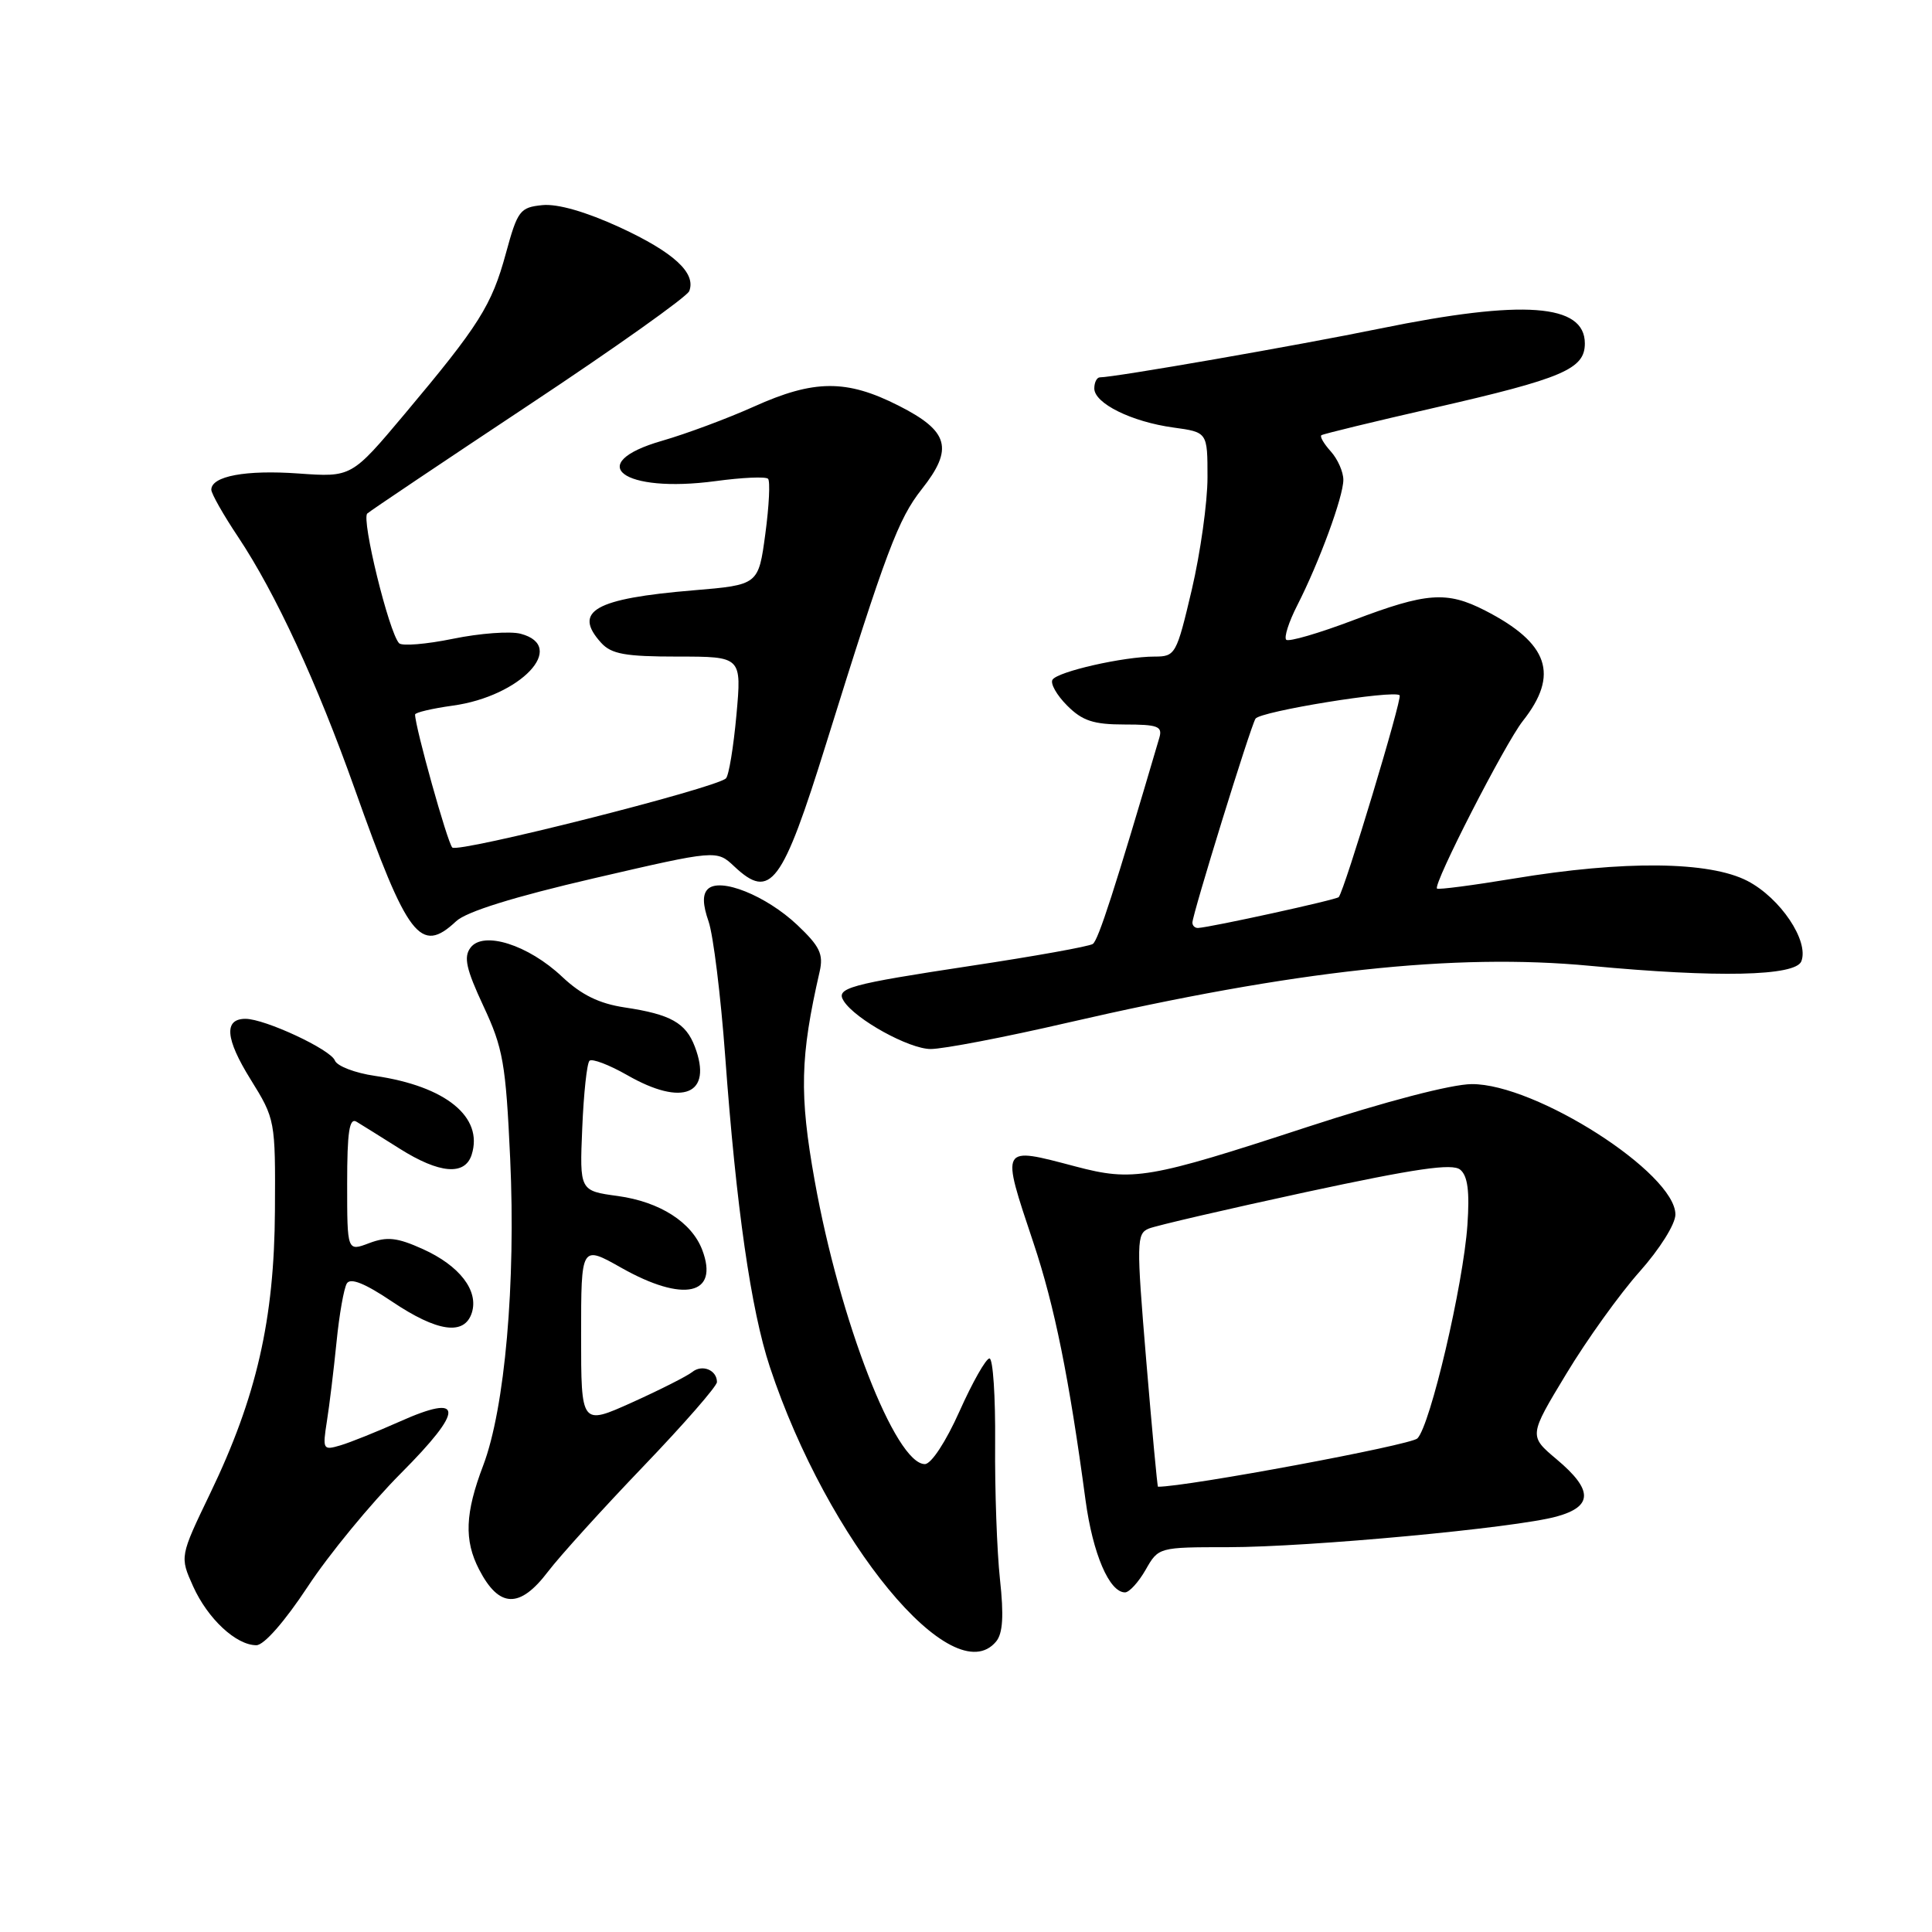 <?xml version="1.0" encoding="UTF-8" standalone="no"?>
<!DOCTYPE svg PUBLIC "-//W3C//DTD SVG 1.1//EN" "http://www.w3.org/Graphics/SVG/1.1/DTD/svg11.dtd" >
<svg xmlns="http://www.w3.org/2000/svg" xmlns:xlink="http://www.w3.org/1999/xlink" version="1.1" viewBox="0 0 256 256">
 <g >
 <path fill="currentColor"
d=" M 131.99 217.51 C 132.88 216.44 133.03 214.10 132.50 209.26 C 132.10 205.54 131.81 197.44 131.86 191.25 C 131.91 185.06 131.58 180.00 131.11 180.00 C 130.65 180.00 128.86 183.15 127.14 187.00 C 125.33 191.05 123.39 194.00 122.55 194.00 C 118.65 194.00 111.27 175.00 107.95 156.45 C 105.90 145.02 106.02 140.02 108.61 128.73 C 109.13 126.43 108.63 125.39 105.64 122.56 C 101.50 118.66 95.39 116.21 93.78 117.82 C 93.07 118.53 93.11 119.86 93.89 122.10 C 94.51 123.89 95.50 131.91 96.09 139.93 C 97.55 159.96 99.51 173.59 102.01 181.13 C 109.66 204.23 126.28 224.39 131.99 217.51 Z  M 40.77 210.25 C 43.57 205.99 49.13 199.23 53.11 195.23 C 61.57 186.74 61.51 184.54 52.93 188.38 C 49.94 189.71 46.42 191.13 45.10 191.52 C 42.80 192.20 42.73 192.07 43.31 188.36 C 43.65 186.24 44.22 181.51 44.59 177.85 C 44.95 174.20 45.57 170.69 45.96 170.06 C 46.44 169.28 48.36 170.05 51.94 172.46 C 57.95 176.50 61.54 177.01 62.52 173.95 C 63.45 171.02 60.90 167.71 56.03 165.51 C 52.62 163.97 51.29 163.83 48.92 164.72 C 46.00 165.83 46.00 165.83 46.00 156.85 C 46.00 149.94 46.29 148.06 47.25 148.64 C 47.94 149.05 50.50 150.66 52.95 152.20 C 58.23 155.53 61.61 155.81 62.50 153.00 C 64.08 148.01 59.07 143.93 49.69 142.56 C 47.05 142.18 44.65 141.26 44.37 140.52 C 43.81 139.06 35.10 135.00 32.53 135.00 C 29.64 135.00 29.85 137.63 33.20 143.02 C 36.47 148.29 36.50 148.43 36.43 160.41 C 36.35 174.84 33.99 185.14 27.85 197.88 C 23.82 206.26 23.82 206.26 25.59 210.20 C 27.53 214.50 31.29 218.00 33.97 218.00 C 34.98 218.00 37.72 214.87 40.77 210.25 Z  M 72.61 208.25 C 74.18 206.19 79.86 199.92 85.23 194.32 C 90.60 188.72 95.00 183.68 95.00 183.13 C 95.00 181.53 93.03 180.73 91.71 181.81 C 91.04 182.34 87.46 184.16 83.75 185.83 C 77.00 188.87 77.00 188.87 77.00 176.93 C 77.00 164.98 77.00 164.98 82.33 167.99 C 90.58 172.65 95.32 171.60 93.05 165.62 C 91.65 161.94 87.43 159.25 81.88 158.48 C 76.80 157.79 76.80 157.79 77.15 149.48 C 77.34 144.90 77.77 140.89 78.11 140.56 C 78.44 140.23 80.69 141.08 83.11 142.46 C 90.49 146.69 94.47 145.01 92.07 138.69 C 90.87 135.53 88.86 134.40 82.77 133.49 C 79.39 132.98 77.04 131.83 74.49 129.43 C 70.00 125.19 64.03 123.30 62.34 125.58 C 61.41 126.82 61.77 128.41 64.06 133.32 C 66.66 138.88 67.02 140.90 67.60 153.50 C 68.36 170.02 66.90 186.60 64.03 194.17 C 61.62 200.50 61.48 204.09 63.48 207.96 C 66.13 213.09 68.87 213.18 72.61 208.25 Z  M 151.80 208.01 C 153.50 205.02 153.53 205.01 162.74 205.01 C 173.50 205.00 200.80 202.46 206.25 200.95 C 211.09 199.62 211.10 197.43 206.28 193.38 C 202.57 190.26 202.57 190.26 207.53 182.06 C 210.25 177.54 214.63 171.45 217.24 168.52 C 219.92 165.51 222.00 162.20 222.00 160.93 C 222.00 155.45 203.48 143.59 195.00 143.65 C 192.30 143.67 183.58 145.95 173.23 149.33 C 152.21 156.21 150.12 156.57 142.54 154.57 C 132.48 151.92 132.60 151.69 136.94 164.69 C 139.74 173.07 141.66 182.56 143.84 198.79 C 144.80 205.88 146.99 211.00 149.07 211.00 C 149.63 211.00 150.86 209.65 151.80 208.01 Z  M 141.43 135.52 C 171.57 128.57 192.72 126.27 210.72 127.98 C 227.56 129.57 237.93 129.35 238.69 127.37 C 239.72 124.67 235.91 119.00 231.55 116.73 C 226.50 114.11 215.19 113.99 200.61 116.41 C 195.17 117.31 190.58 117.91 190.41 117.74 C 189.86 117.19 199.42 98.54 201.77 95.55 C 206.64 89.39 205.22 85.23 196.79 80.90 C 191.71 78.30 189.04 78.49 179.35 82.17 C 174.76 83.91 170.75 85.08 170.43 84.77 C 170.12 84.45 170.77 82.41 171.89 80.22 C 174.81 74.49 178.00 65.81 178.00 63.58 C 178.00 62.52 177.25 60.83 176.34 59.82 C 175.43 58.81 174.86 57.85 175.09 57.67 C 175.32 57.50 182.03 55.87 190.00 54.05 C 207.10 50.14 210.00 48.90 210.00 45.51 C 210.00 40.25 201.86 39.65 182.89 43.53 C 171.80 45.80 147.68 50.00 145.75 50.00 C 145.34 50.00 145.00 50.66 145.00 51.47 C 145.00 53.45 149.94 55.89 155.48 56.65 C 160.00 57.27 160.00 57.27 160.00 63.26 C 160.00 66.56 159.06 73.25 157.92 78.13 C 155.89 86.74 155.75 87.00 152.97 87.00 C 148.89 87.00 140.12 88.99 139.46 90.07 C 139.15 90.57 140.02 92.11 141.40 93.49 C 143.42 95.52 144.90 96.00 149.02 96.00 C 153.42 96.00 154.06 96.24 153.62 97.75 C 147.71 117.84 145.53 124.60 144.80 125.08 C 144.31 125.41 137.07 126.71 128.71 127.97 C 112.42 130.44 110.70 130.92 111.80 132.64 C 113.34 135.07 120.46 139.00 123.32 139.00 C 124.99 139.00 133.14 137.44 141.43 135.52 Z  M 60.44 122.07 C 61.79 120.80 68.08 118.84 78.73 116.37 C 94.96 112.61 94.96 112.61 97.30 114.81 C 102.10 119.32 103.64 117.26 109.48 98.50 C 117.41 73.04 119.02 68.77 122.13 64.83 C 126.39 59.45 125.75 57.13 119.07 53.75 C 112.17 50.25 107.87 50.28 99.89 53.88 C 96.37 55.46 90.91 57.49 87.75 58.40 C 77.24 61.42 82.50 65.40 94.81 63.75 C 98.34 63.27 101.47 63.13 101.77 63.44 C 102.07 63.74 101.91 67.03 101.41 70.74 C 100.50 77.50 100.50 77.50 91.90 78.22 C 78.80 79.31 75.86 80.98 79.65 85.17 C 81.01 86.67 82.84 87.00 89.79 87.00 C 98.28 87.00 98.28 87.00 97.58 94.75 C 97.19 99.01 96.57 102.79 96.19 103.14 C 94.77 104.46 60.68 113.07 59.93 112.30 C 59.28 111.64 55.00 96.31 55.00 94.68 C 55.00 94.41 57.25 93.88 59.99 93.50 C 68.98 92.27 75.25 85.64 69.00 83.98 C 67.62 83.61 63.59 83.91 60.03 84.64 C 56.47 85.37 53.26 85.63 52.88 85.23 C 51.53 83.79 47.85 68.76 48.67 68.04 C 49.12 67.64 58.80 61.15 70.16 53.61 C 81.52 46.08 91.05 39.31 91.33 38.57 C 92.26 36.16 89.26 33.42 82.10 30.11 C 77.63 28.06 73.89 26.98 71.87 27.18 C 68.90 27.48 68.58 27.89 67.03 33.58 C 65.15 40.48 63.50 43.09 53.61 54.87 C 46.58 63.24 46.58 63.24 39.55 62.74 C 32.57 62.24 28.00 63.09 28.00 64.89 C 28.00 65.40 29.60 68.23 31.56 71.16 C 36.52 78.61 41.98 90.41 46.99 104.50 C 54.02 124.29 55.71 126.50 60.44 122.07 Z  M 151.88 180.25 C 150.57 164.52 150.59 163.46 152.23 162.79 C 153.18 162.40 162.55 160.23 173.04 157.96 C 187.61 154.83 192.44 154.12 193.49 154.99 C 194.48 155.81 194.75 157.87 194.44 162.32 C 193.89 170.26 189.51 188.92 187.81 190.60 C 186.90 191.49 157.33 197.00 153.44 197.00 C 153.35 197.00 152.65 189.46 151.88 180.25 Z  M 158.00 122.25 C 158.01 121.14 165.68 96.32 166.36 95.23 C 166.96 94.26 184.71 91.38 185.46 92.13 C 185.84 92.51 178.17 117.93 177.39 118.87 C 177.11 119.22 160.44 122.87 158.75 122.96 C 158.34 122.98 158.00 122.66 158.00 122.25 Z "/>
</g>
</svg>